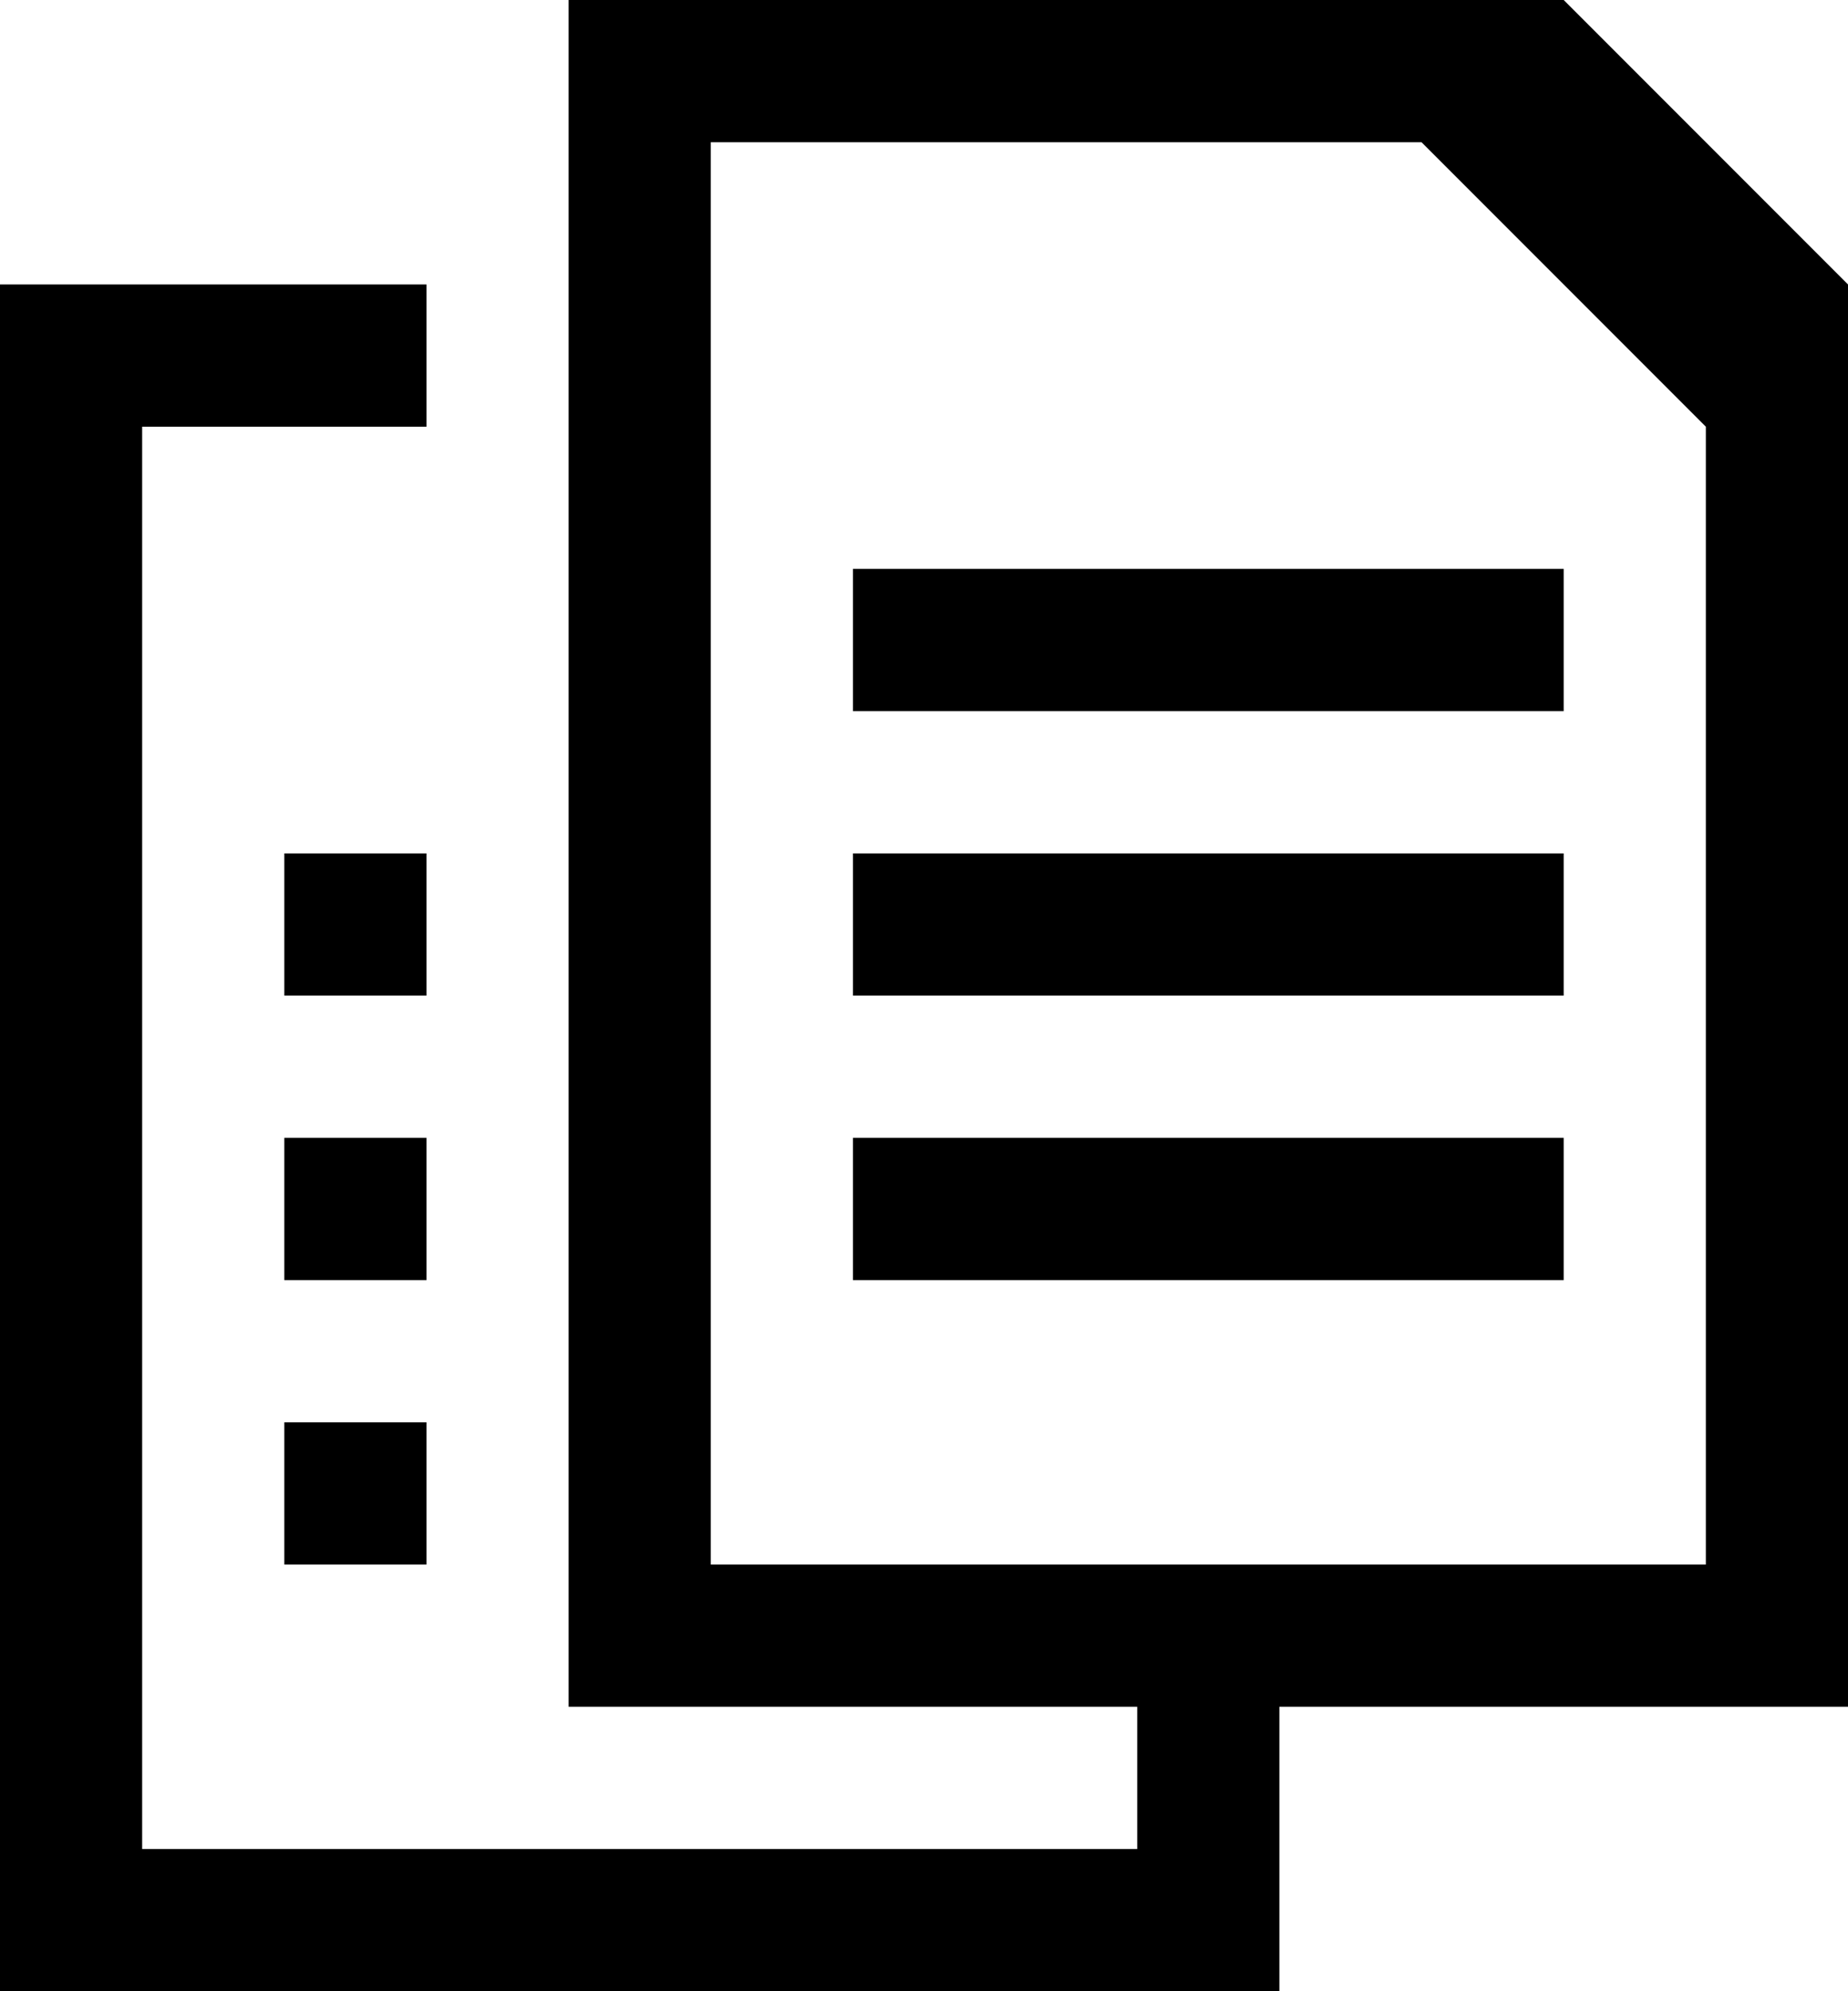 <?xml version="1.0" encoding="utf-8"?>
<!-- Generator: Adobe Illustrator 16.0.0, SVG Export Plug-In . SVG Version: 6.00 Build 0)  -->
<!DOCTYPE svg PUBLIC "-//W3C//DTD SVG 1.1//EN" "http://www.w3.org/Graphics/SVG/1.1/DTD/svg11.dtd">
<svg version="1.1" id="Layer_1" xmlns="http://www.w3.org/2000/svg" xmlns:xlink="http://www.w3.org/1999/xlink" x="0px" y="0px"
	 width="1664px" height="1792px" viewBox="0 0 1664 1792" enable-background="new 0 0 1664 1792" xml:space="preserve">
<path d="M256,1280v128h128v-128H256z M256,1024v128h128v-128H256z M256,768v128h128V768H256z M1408,1024H768v128h640V1024z
	 M1408,768H768v128h640V768z M768,512v128h640V512H768z M1536,384v1024H640V128h640L1536,384z M1152,1536h512V256L1408,0H512v1536
	h512v128H128V384h256V256H0v1536h1152V1536z"/>
</svg>
